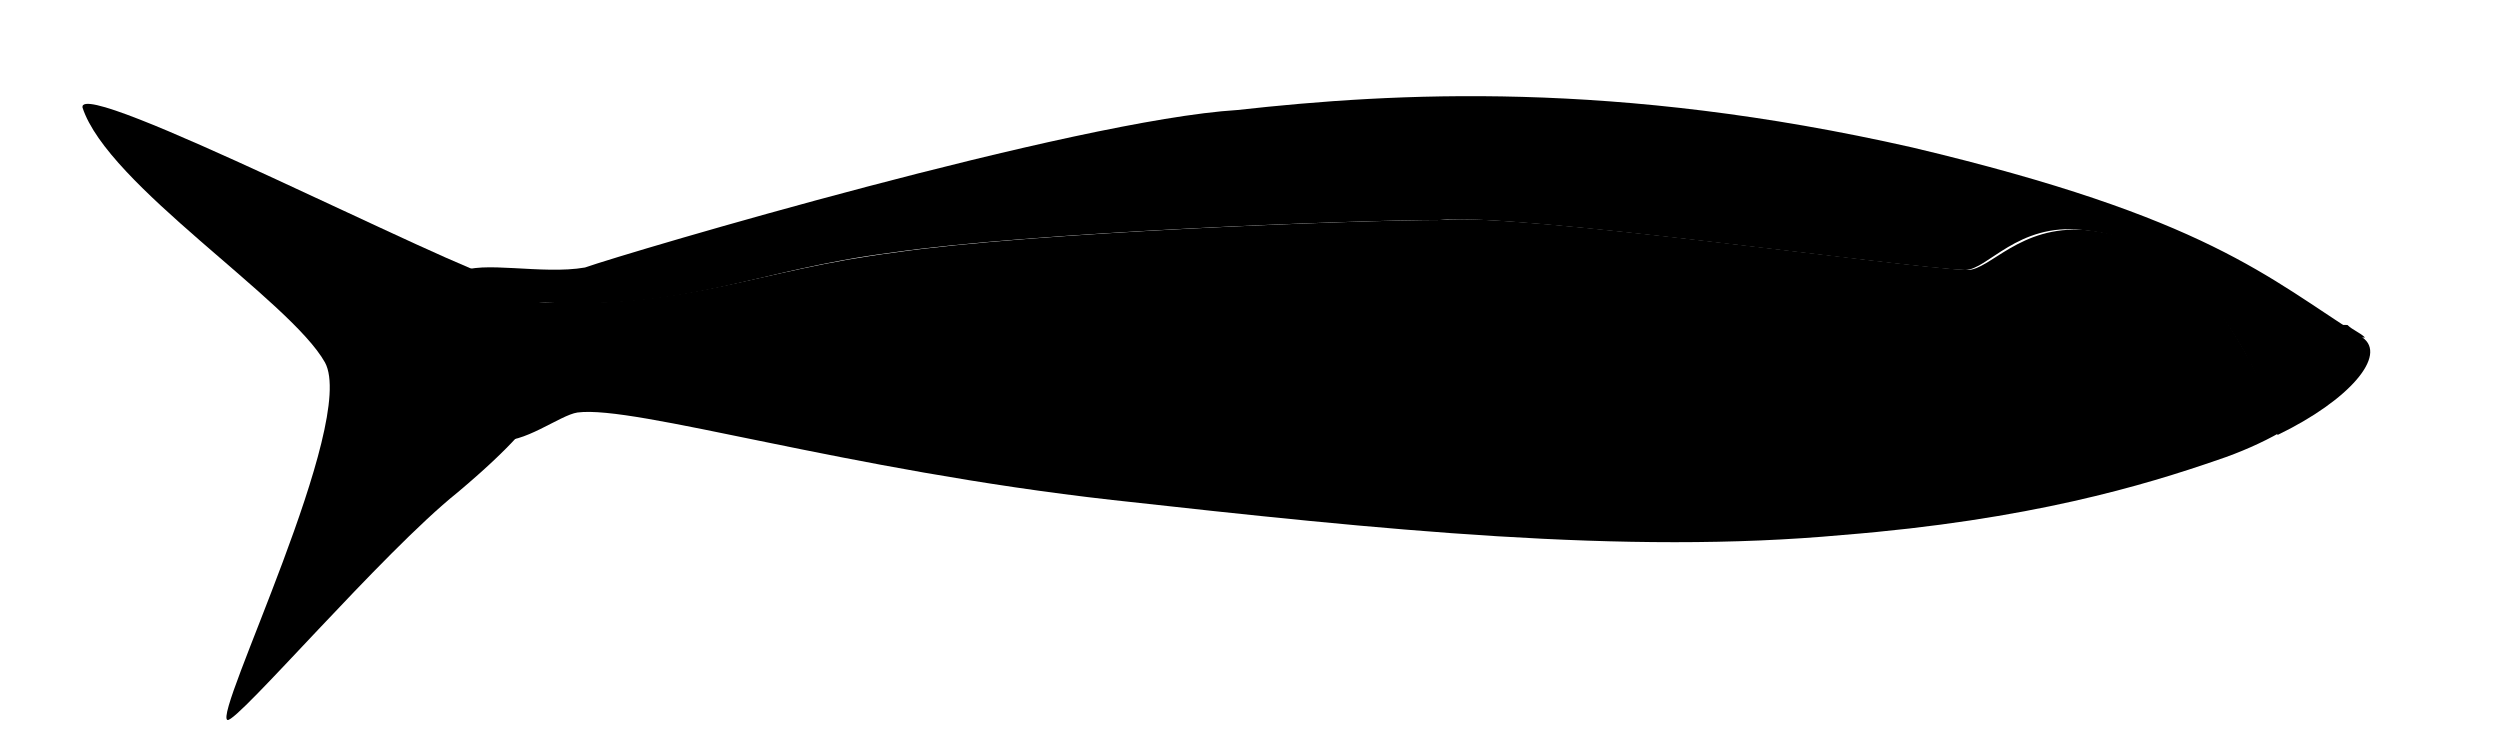 <?xml version="1.0" encoding="utf-8"?>
<svg xmlns="http://www.w3.org/2000/svg" xmlns:xlink="http://www.w3.org/1999/xlink" viewBox="0 0 100 30">
<g class="small-fish">
	<path class="tail" d="M3.3,4.3C3.1,3,18.2,10.8,20.1,11.2c2,0.2,1.7,2.4,1.7,3.3c0,0.9,0.9,1.5-3.5,5.2c-3,2.4-8.8,9.2-9.2,9.1c-0.6-0.2,5.2-11.9,3.9-14.3C11.6,12,4.3,7.4,3.3,4.3z"/>
	<g class="body">
		<path class="body-bottom" d="M88.2,11.7c-1.3-1.4-2.6-2.3-4.8-2.5c-2.6-0.2-3.8,1.6-4.7,1.6c-2.6-0.1-18-2.3-21-2c-3.5,0-16.4,0.5-21.9,1.3c-5.5,0.7-8.1,2.2-14,2c-1.5-0.1-2.6-0.5-3.3-1.2c-0.1,0-0.1,0.1-0.1,0.1c-0.6,0.7-0.4,6.3,1.5,6.6c1,0.2,2.5-1,3.2-1.1c2.3-0.3,10.7,2.3,21.4,3.5c10.8,1.2,20.5,2.2,29.2,1.4c7.5-0.6,12.1-2,15-3c0.9-0.3,1.8-0.7,2.5-1.1C90.6,15.2,89.2,12.9,88.2,11.7z"/>
		<path class="body-top" d="M94.5,13.5c-3.8-2.4-6.2-4.8-18-7.6c-11.9-2.7-20.7-2.2-27-1.5c-6.5,0.4-24.4,5.7-26.1,6.3c-1.7,0.3-4.2-0.3-5,0.2c0.7,0.7,1.7,1.1,3.3,1.2c5.9,0.3,8.5-1.3,14-2c5.5-0.8,18.4-1.3,21.9-1.3c3-0.3,18.4,1.9,21,2c0.9,0,2.1-1.9,4.7-1.6c2.1,0.2,3.5,1.1,4.8,2.5c1.1,1.2,2.5,3.5,3,5.7C94,16,95.5,14.2,94.5,13.5z"/>
	</g>
	<g class="eye">
		<path class="eye-mark" d="M81.1,12.2c0,1.4,1.1,2.5,2.4,2.5c1.3,0.1,2.4-1,2.5-2.3c0-1.4-1.1-2.5-2.4-2.6C82.2,9.7,81.1,10.8,81.1,12.2z"/>
		<path class="eye-center" d="M82.5,12c-0.2,0.8,0.3,1.6,0.9,1.8c0.7,0.1,1.3-0.4,1.5-1.3c0.2-0.8-0.2-1.6-0.9-1.8C83.3,10.6,82.6,11.2,82.5,12z"/>
		<g class="eye-outer">
			<path class="eye-outer-left" d="M83.5,10.2c-0.3-0.5-1.8,0.4-2,1.5c-0.2,1.2,0.3,2,0.7,1.9c0.4-0.1-0.3-1.1,0.1-2C82.8,10.5,83.8,10.6,83.5,10.2z"/>
			<path class="eye-outer-right" d="M84.6,10.4c0.5-0.3,1.5,1.1,1.2,2.2c-0.3,1.1-1.1,1.7-1.5,1.4c-0.4-0.2,0.8-0.9,0.8-1.8C85.1,11,84.2,10.7,84.6,10.4z"/>
		</g>
	</g>
	<path class="mouth" d="M89.2,15c0,0,0.6-0.4,1.7-0.8c1.8-0.6,3.2-0.7,3.7-0.7c-0.2-0.2-0.5-0.3-0.7-0.5c-0.1,0-1.3-0.1-3.1,0.8C89.6,14.4,89.2,15,89.2,15L89.2,15z"/>
	<path class="stripe" d="M23.1,13.8c3-0.4,6.2-1,8.9-1.5c1.2-0.2,2.3-0.4,3.2-0.5c9.1-1.2,16.9-1.3,23-1c7.6,0.3,19.9,1.9,20,2c0-0.3,0.1-0.5,0.1-0.8c-0.1-0.1-12.4-1.7-20.1-2c-6.1-0.4-14-0.2-23.1,1c-1,0.1-2.1,0.3-3.3,0.5c-4.2,0.6-13.2,2.5-13.2,2.6C20,14.1,21.5,14,23.1,13.8L23.1,13.8z"/>
</g>
</svg>
